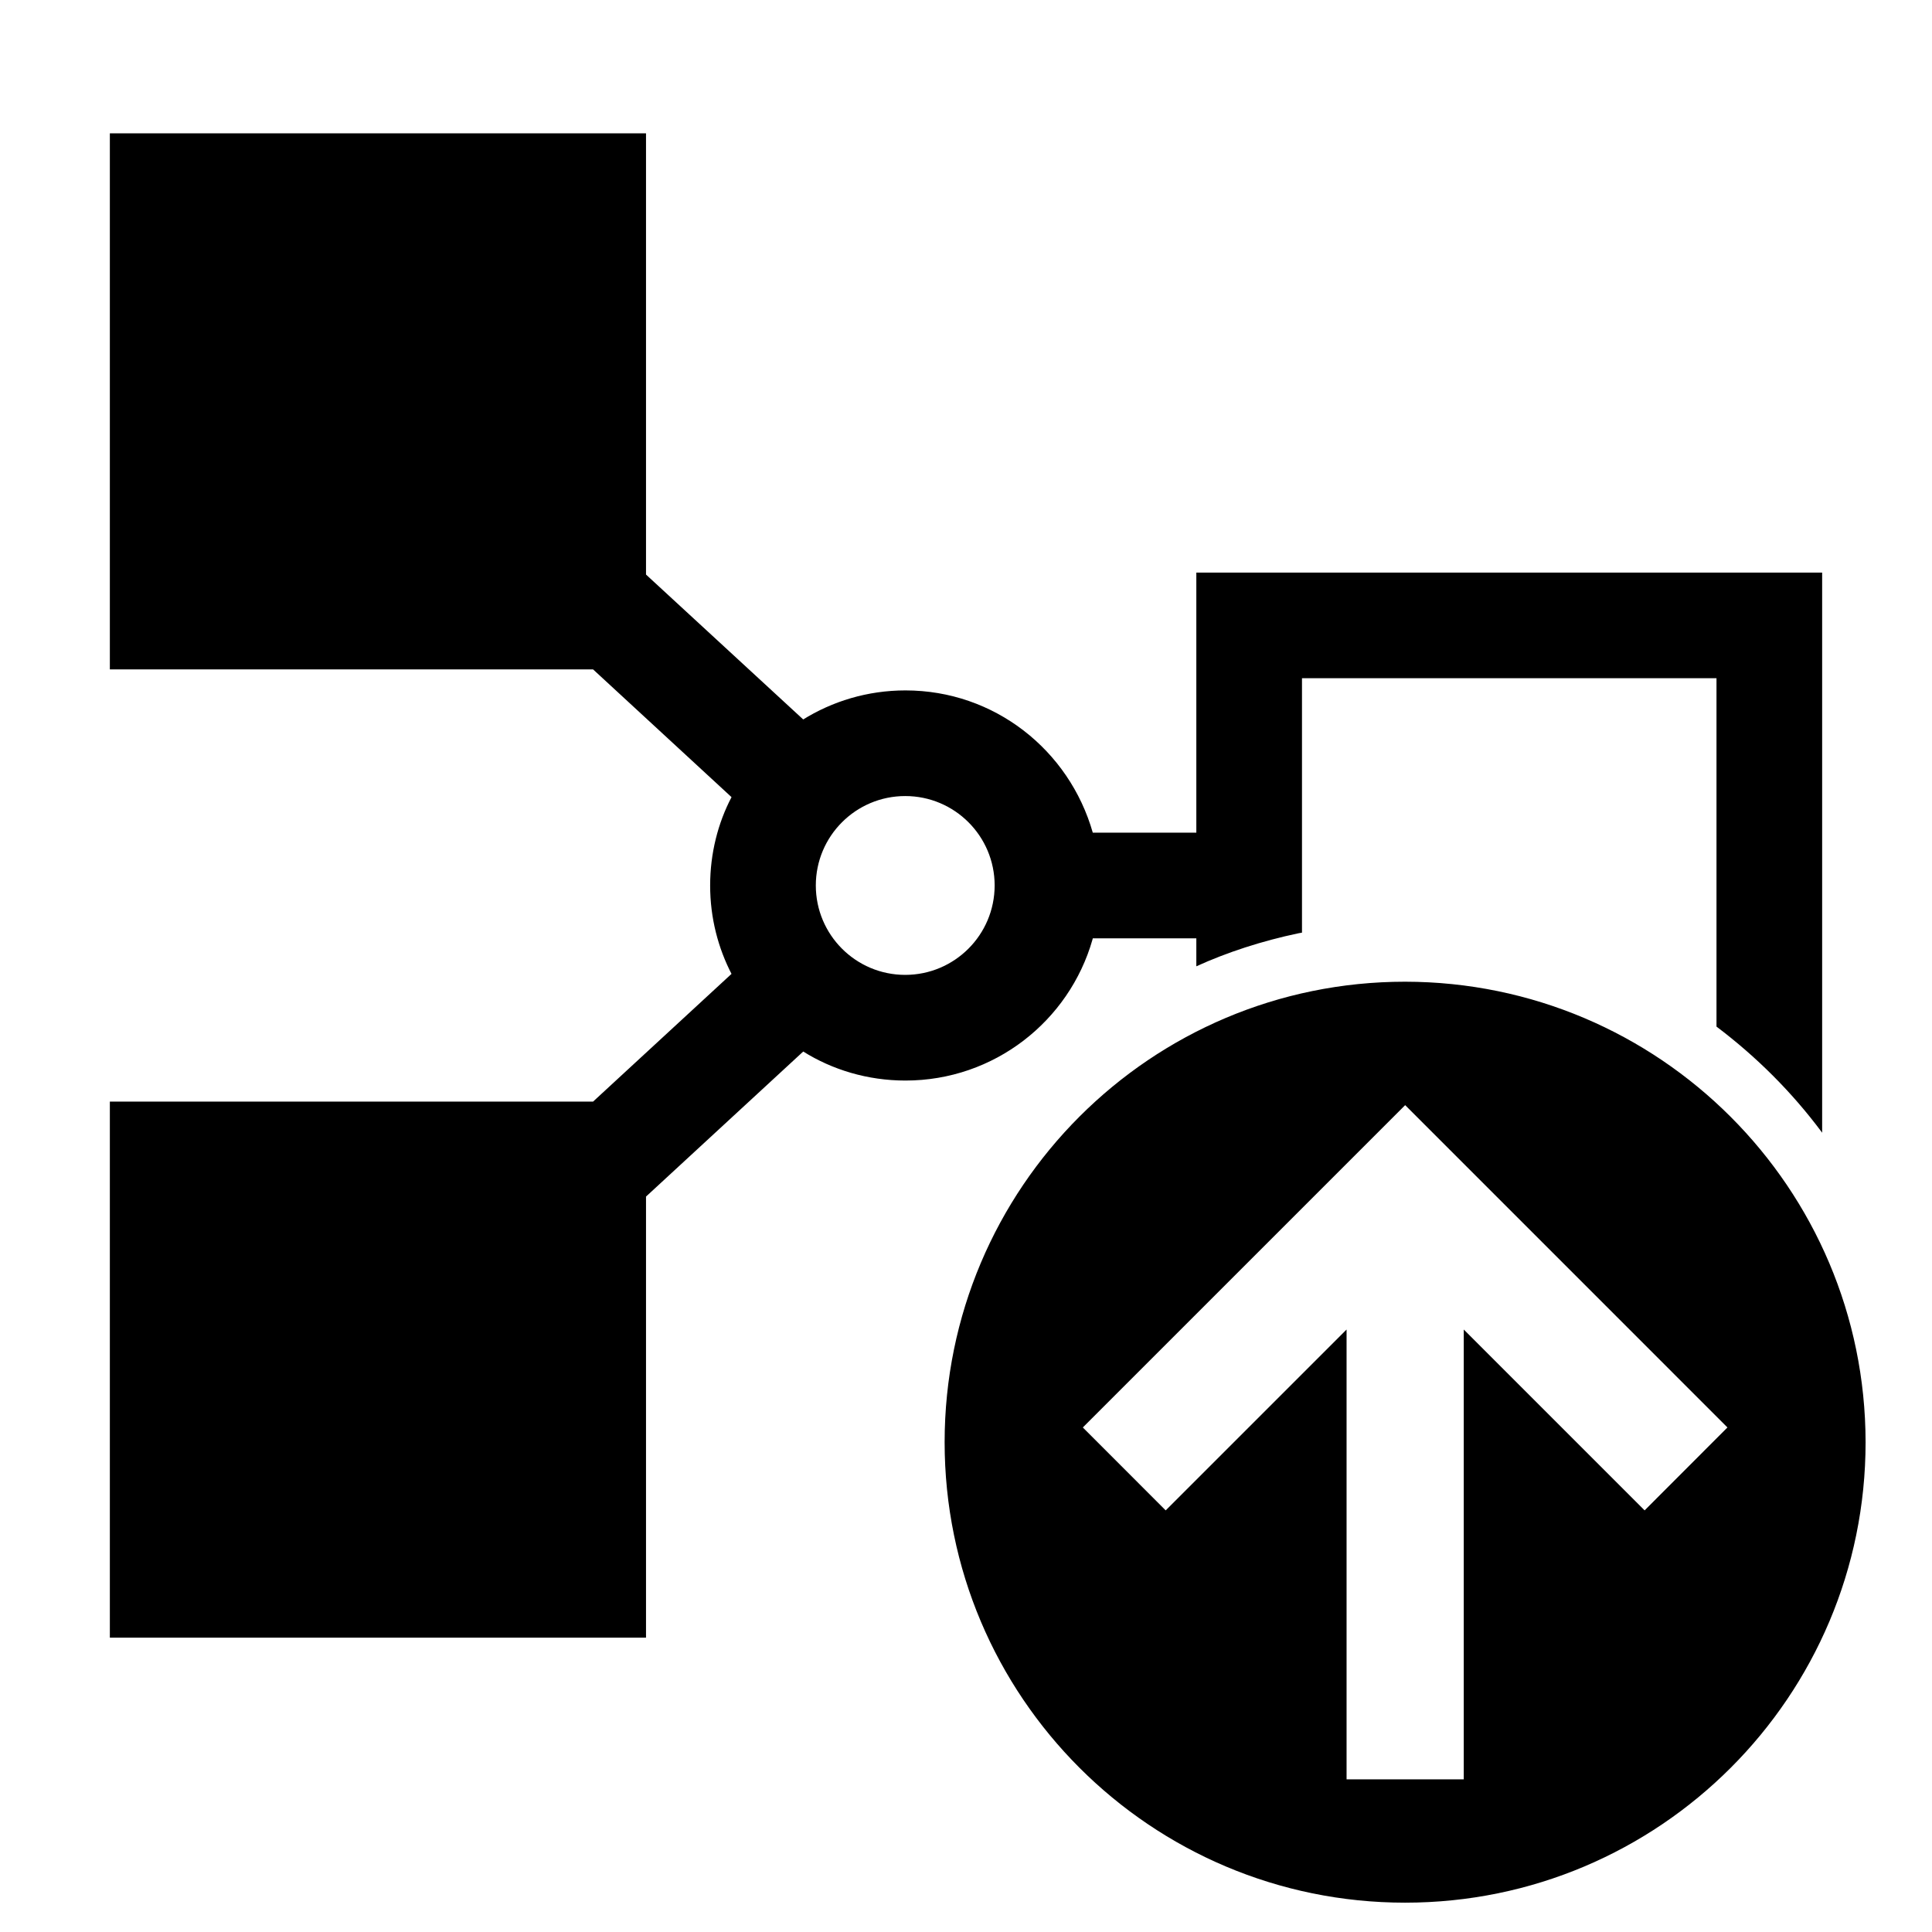 <!-- Generated by IcoMoon.io -->
<svg version="1.1" xmlns="http://www.w3.org/2000/svg" width="1024" height="1024" viewBox="0 0 1024 1024">
<title></title>
<g id="icomoon-ignore">
</g>
<path d="M579.2 497.333h54.88v14.832c16.002-7.3 34.732-13.456 54.227-17.53l1.773-0.31v-134.848h219.696v184.64c21.434 16.187 39.892 34.726 55.485 55.537l0.515 0.719v-296.896h-331.696v137.856h-54.88c-12.503-43.841-52.204-75.401-99.276-75.401-20.065 0-38.79 5.734-54.627 15.653l0.432-0.252-83.328-76.8v-233.872h-284.176v284.144h256.128l73.376 67.696c-7.144 13.608-11.337 29.73-11.337 46.832s4.192 33.225 11.606 47.396l-0.269-0.564-73.376 67.696h-256.128v284.144h284.176v-233.792l83.328-76.88c15.402 9.656 34.12 15.384 54.176 15.384 47.072 0 86.775-31.55 99.117-74.656l0.178-0.727zM479.76 516.709c-26.16-0.018-47.36-21.229-47.36-47.392 0-26.174 21.218-47.392 47.392-47.392s47.392 21.218 47.392 47.392c0 0.006 0 0.011 0 0.017v-0.001c-0.036 26.156-21.235 47.349-47.389 47.376h-0.003zM744.752 520.325c-0.005 0-0.010 0-0.016 0-134.793 0-244.064 109.271-244.064 244.064s109.271 244.064 244.064 244.064c134.793 0 244.064-109.271 244.064-244.064 0-0.006 0-0.011 0-0.017v0.001c-0.164-134.718-109.33-243.884-244.032-244.048h-0.016zM871.68 800.533l-95.856-95.856v238.4h-62.112v-238.4l-95.872 95.856-43.92-43.952 170.848-170.832 170.816 170.832z"></path>
</svg>
